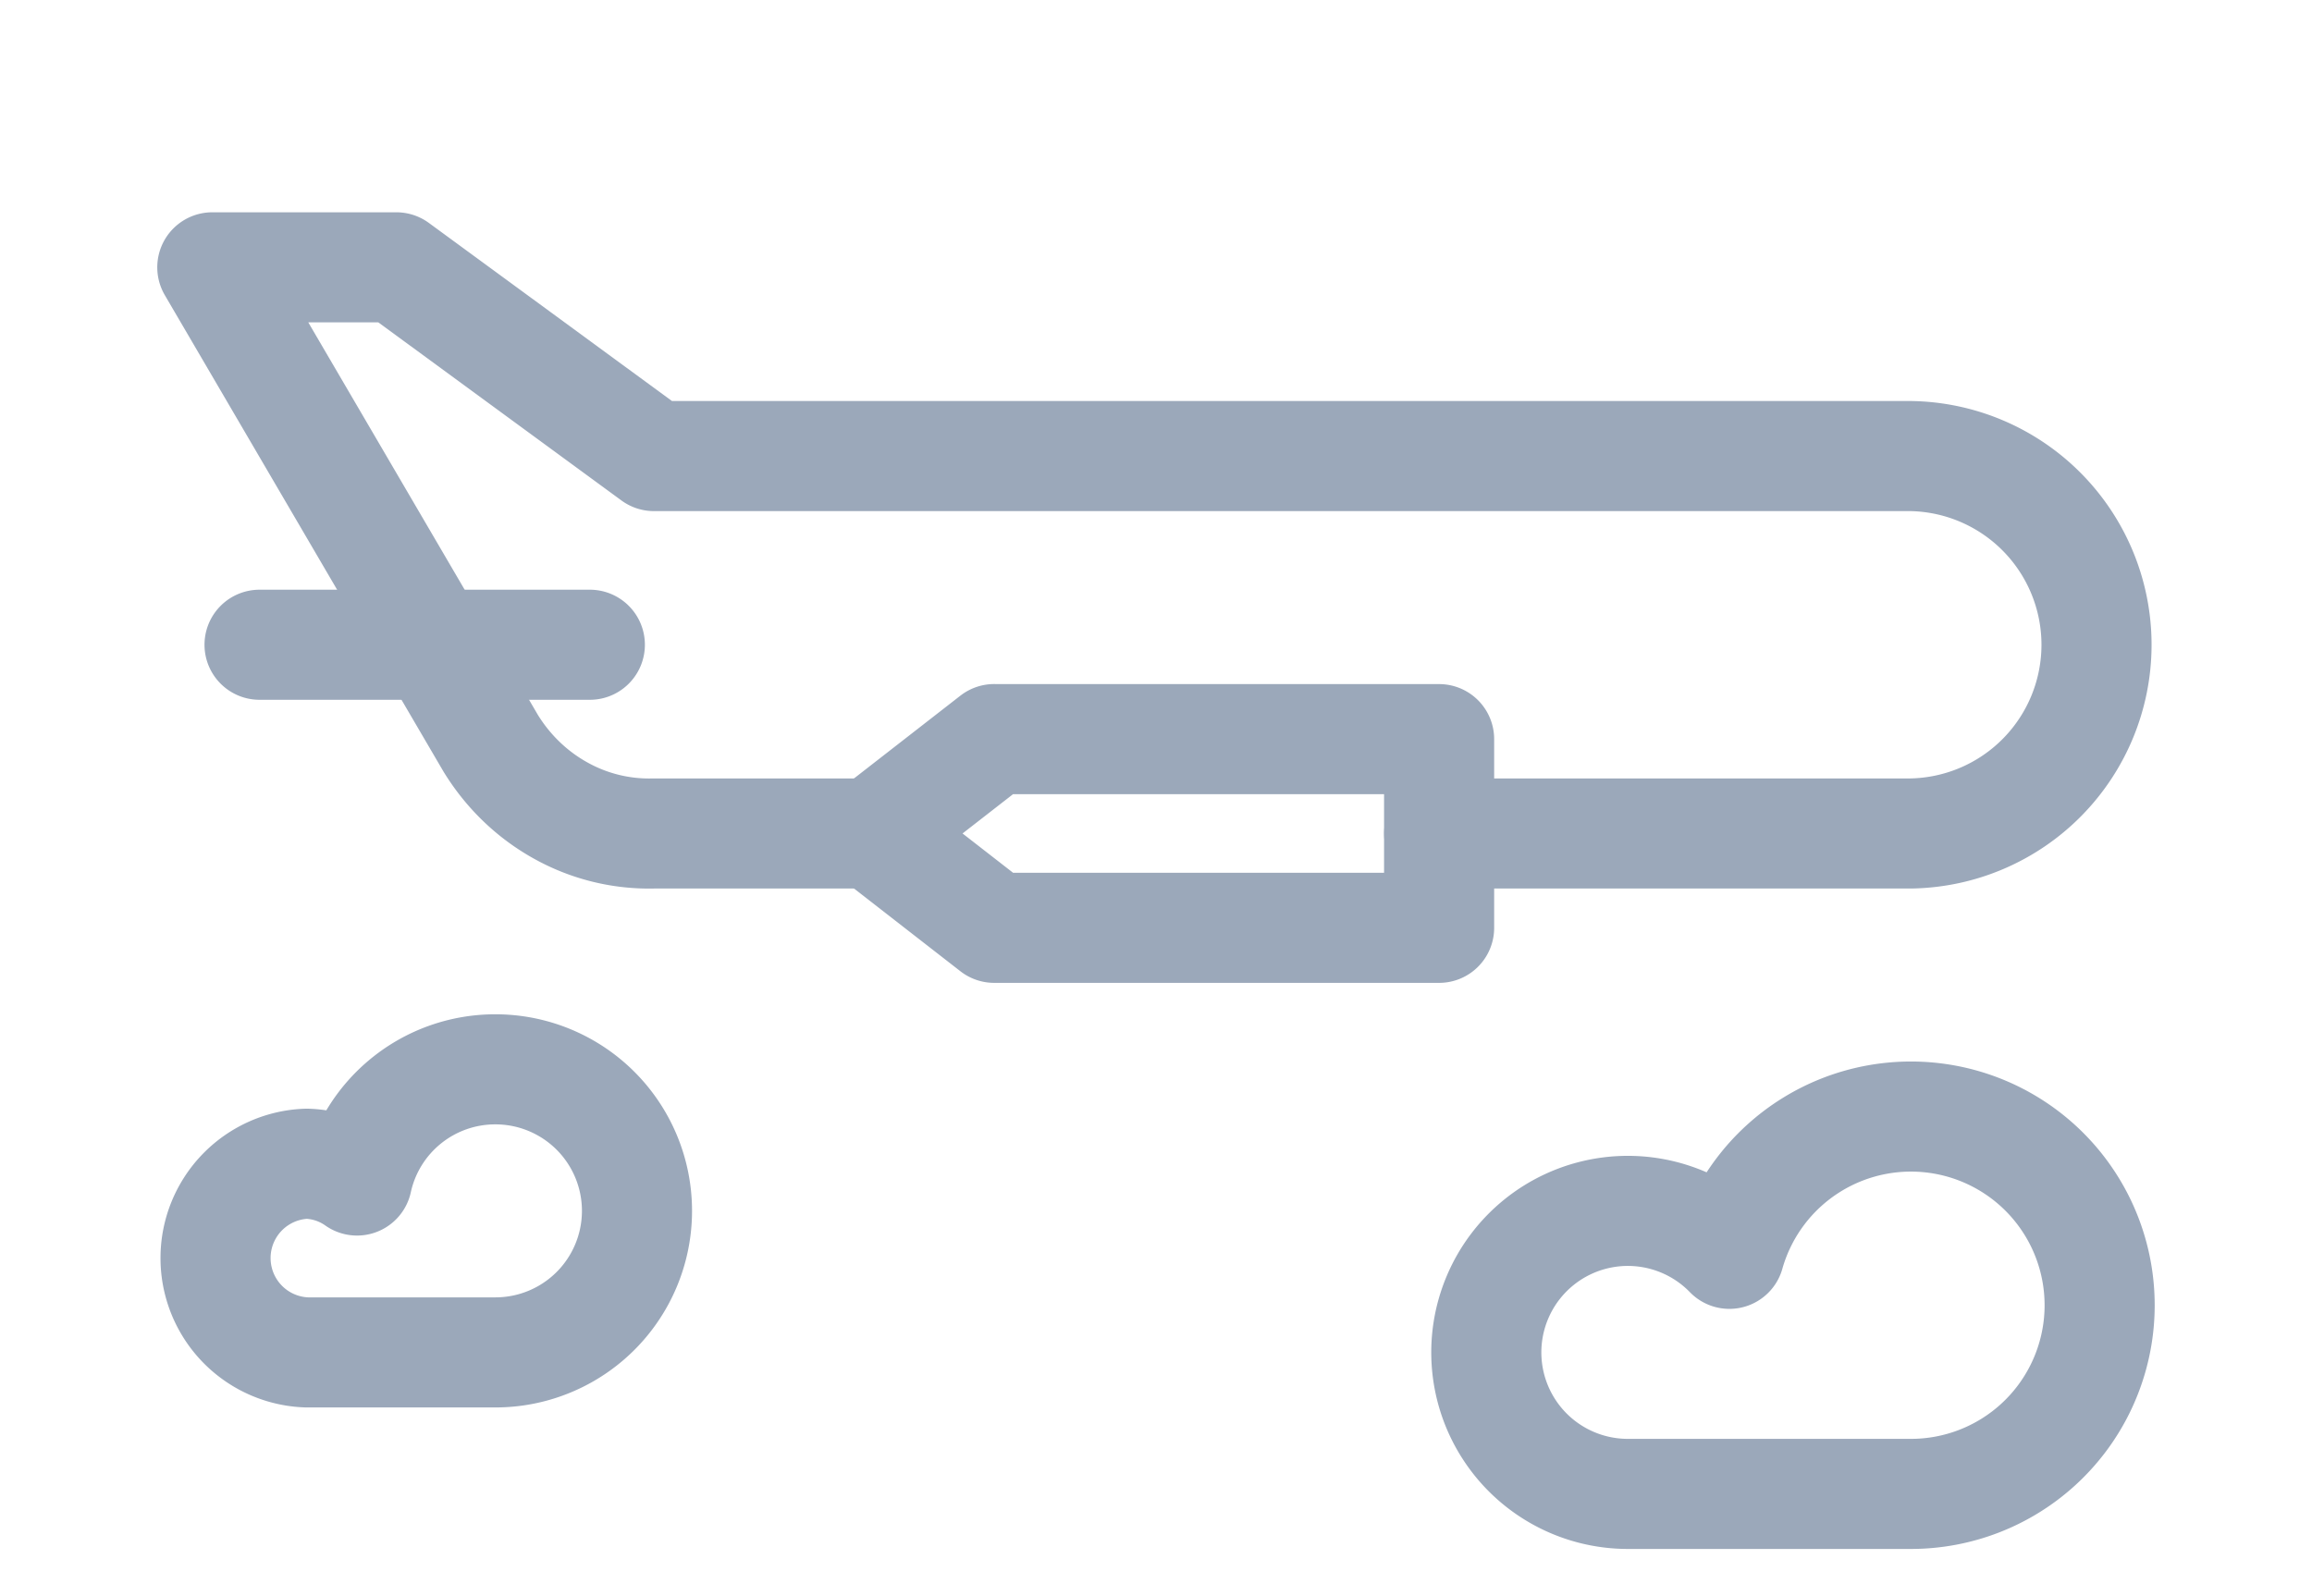 <svg xmlns="http://www.w3.org/2000/svg" width="42" height="29" fill="none" viewBox="0 0 42 29">
  <path stroke="#9BA8BA" stroke-linecap="round" stroke-linejoin="round" stroke-width="2"
    d="M16.286 15.143h-4.408a3.294 3.294 0 0 1-1.688-.414c-.52-.287-.96-.71-1.277-1.227L3.857 4.857H7.2l4.68 3.429h22.835a3.429 3.429 0 0 1 0 6.857h-8.571" />
  <path stroke="#9BA8BA" stroke-linecap="round" stroke-linejoin="round" stroke-width="2"
    d="m18.061 13.428-2.204 1.715 2.204 1.714h8.082v-3.428h-8.082ZM10.715 11.714h-6M29.572 27.142a2.571 2.571 0 1 1 1.844-4.362 3.428 3.428 0 1 1 3.298 4.362h-5.142ZM9 19.428a2.57 2.57 0 0 0-2.514 2.02 1.666 1.666 0 0 0-.914-.305 1.715 1.715 0 0 0 0 3.428H9a2.571 2.571 0 1 0 0-5.143Z" />
</svg>
